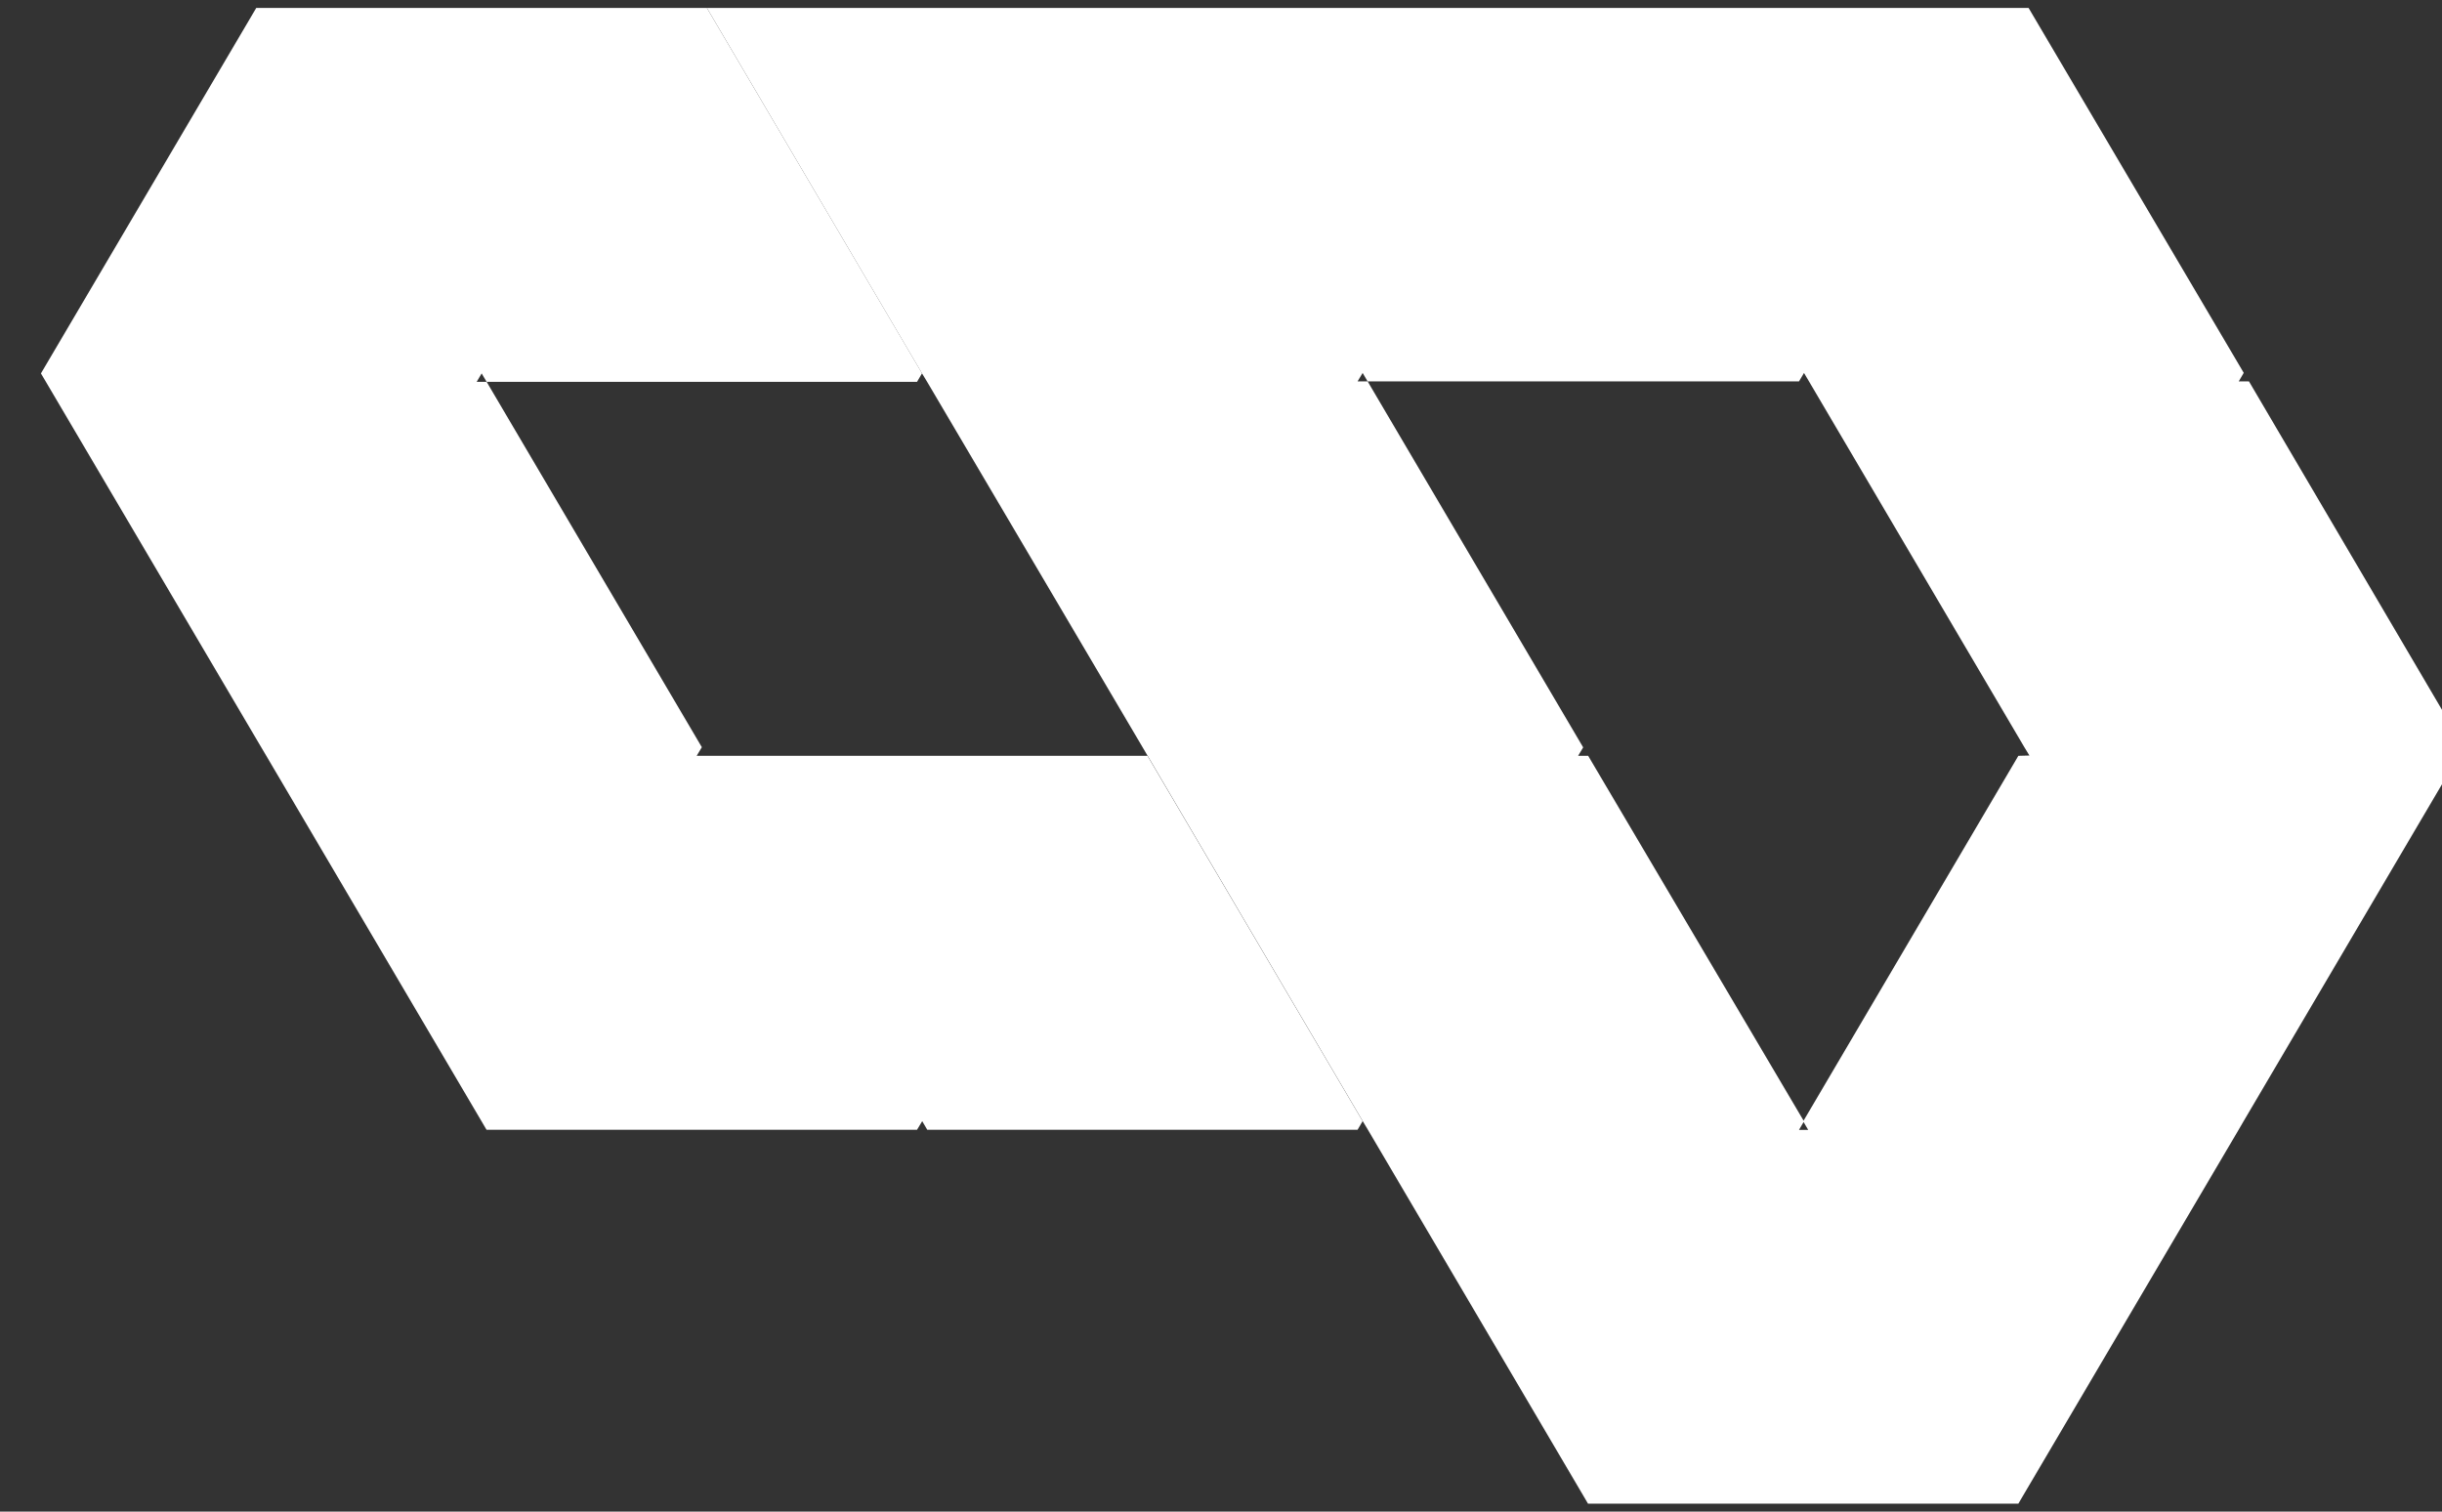 <svg width="42" height="26" viewBox="0 0 42 26" fill="none" xmlns="http://www.w3.org/2000/svg">
<rect x="0" y="0" width="42" height="26" fill="#333333" stroke="none"/>
<path d="M38.68 6.56H38.504L38.59 6.413L34.89 0.137H12.158L15.858 6.423L15.948 6.571L19.648 12.847L19.735 12.995L23.436 19.281L23.525 19.429L27.226 25.716L27.312 25.863H34.714L34.8 25.716L38.504 19.429L38.59 19.281L42.291 12.995L42.375 12.847L38.68 6.56ZM34.714 13L31.013 19.287L31.099 19.434H30.941L31.027 19.287L27.315 13H27.142L27.229 12.855L23.522 6.56H23.349L23.436 6.415L23.522 6.56H30.941L31.027 6.415L31.113 6.56L34.814 12.847L34.904 12.995L34.714 13Z" fill="white"/>
<path d="M23.436 19.284L23.349 19.432H15.948L15.861 19.284L15.772 19.432H8.368L8.281 19.284L4.58 13L4.494 12.855L0.79 6.568L0.704 6.423L4.407 0.137H12.158L15.858 6.421L15.772 6.568H8.37L8.284 6.423L8.198 6.568H8.37L12.071 12.852L11.982 13H19.735L23.436 19.284Z" fill="white"/>
</svg>
